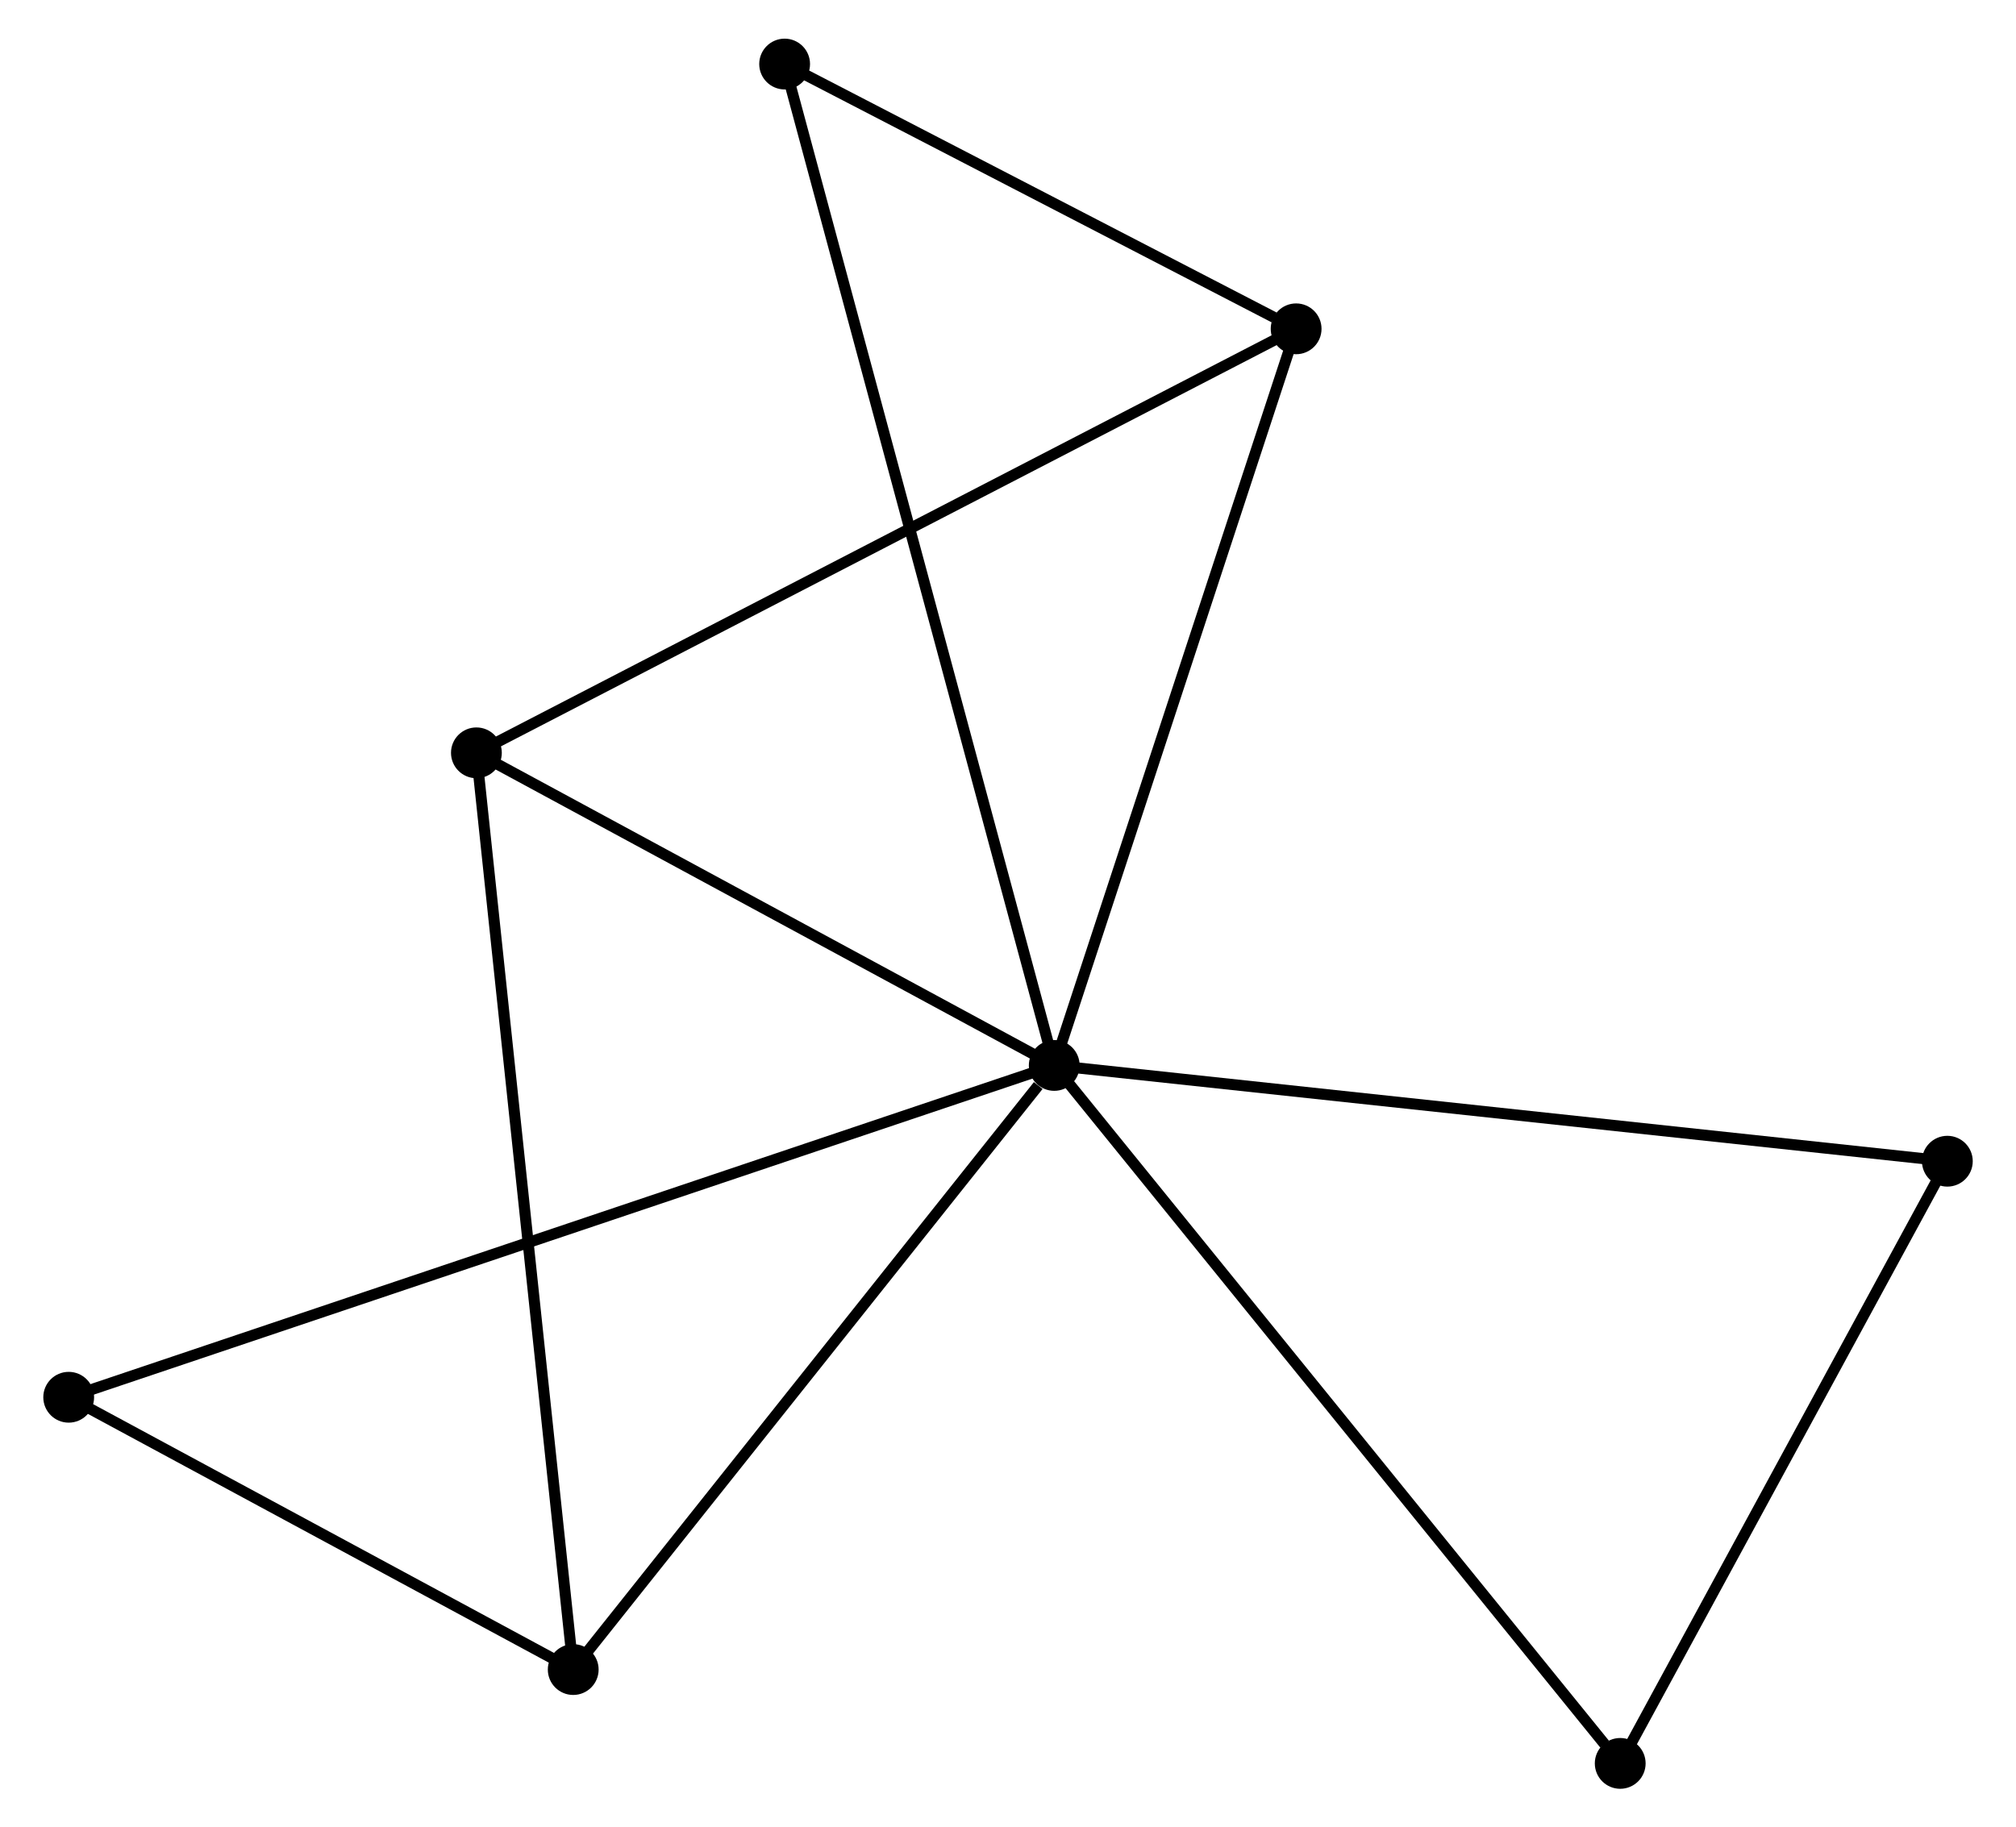 <?xml version="1.0" encoding="UTF-8" standalone="no"?>
<!DOCTYPE svg PUBLIC "-//W3C//DTD SVG 1.1//EN"
 "http://www.w3.org/Graphics/SVG/1.1/DTD/svg11.dtd">
<!-- Generated by graphviz version 2.36.0 (20140111.2315)
 -->
<!-- Title: %3 Pages: 1 -->
<svg width="182pt" height="165pt"
 viewBox="0.00 0.00 181.69 165.48" xmlns="http://www.w3.org/2000/svg" xmlns:xlink="http://www.w3.org/1999/xlink">
<g id="graph0" class="graph" transform="scale(1 1) rotate(0) translate(4 161.485)">
<title>%3</title>
<!-- 0 -->
<g id="node1" class="node"><title>0</title>
<ellipse fill="black" stroke="black" cx="91.032" cy="-65.004" rx="1.8" ry="1.8"/>
</g>
<!-- 1 -->
<g id="node2" class="node"><title>1</title>
<ellipse fill="black" stroke="black" cx="112.932" cy="-131.708" rx="1.8" ry="1.8"/>
</g>
<!-- 0&#45;&#45;1 -->
<g id="edge1" class="edge"><title>0&#45;&#45;1</title>
<path fill="none" stroke="black" d="M91.664,-66.928C94.862,-76.669 109.234,-120.444 112.339,-129.903"/>
</g>
<!-- 2 -->
<g id="node3" class="node"><title>2</title>
<ellipse fill="black" stroke="black" cx="47.48" cy="-10.297" rx="1.8" ry="1.8"/>
</g>
<!-- 0&#45;&#45;2 -->
<g id="edge2" class="edge"><title>0&#45;&#45;2</title>
<path fill="none" stroke="black" d="M89.583,-63.184C82.852,-54.729 54.714,-19.384 48.639,-11.753"/>
</g>
<!-- 3 -->
<g id="node4" class="node"><title>3</title>
<ellipse fill="black" stroke="black" cx="38.714" cy="-93.312" rx="1.8" ry="1.8"/>
</g>
<!-- 0&#45;&#45;3 -->
<g id="edge3" class="edge"><title>0&#45;&#45;3</title>
<path fill="none" stroke="black" d="M89.291,-65.946C81.348,-70.244 48.582,-87.973 40.515,-92.338"/>
</g>
<!-- 4 -->
<g id="node5" class="node"><title>4</title>
<ellipse fill="black" stroke="black" cx="171.894" cy="-56.331" rx="1.8" ry="1.8"/>
</g>
<!-- 0&#45;&#45;4 -->
<g id="edge4" class="edge"><title>0&#45;&#45;4</title>
<path fill="none" stroke="black" d="M93.031,-64.79C104.218,-63.59 158.961,-57.718 169.965,-56.538"/>
</g>
<!-- 5 -->
<g id="node6" class="node"><title>5</title>
<ellipse fill="black" stroke="black" cx="66.621" cy="-155.685" rx="1.8" ry="1.8"/>
</g>
<!-- 0&#45;&#45;5 -->
<g id="edge5" class="edge"><title>0&#45;&#45;5</title>
<path fill="none" stroke="black" d="M90.522,-66.898C87.345,-78.699 70.297,-142.03 67.128,-153.801"/>
</g>
<!-- 6 -->
<g id="node7" class="node"><title>6</title>
<ellipse fill="black" stroke="black" cx="1.8" cy="-34.956" rx="1.8" ry="1.8"/>
</g>
<!-- 0&#45;&#45;6 -->
<g id="edge6" class="edge"><title>0&#45;&#45;6</title>
<path fill="none" stroke="black" d="M89.168,-64.376C77.555,-60.466 15.236,-39.48 3.653,-35.58"/>
</g>
<!-- 7 -->
<g id="node8" class="node"><title>7</title>
<ellipse fill="black" stroke="black" cx="142.275" cy="-1.8" rx="1.8" ry="1.8"/>
</g>
<!-- 0&#45;&#45;7 -->
<g id="edge7" class="edge"><title>0&#45;&#45;7</title>
<path fill="none" stroke="black" d="M92.299,-63.442C99.326,-54.773 133.478,-12.65 140.865,-3.54"/>
</g>
<!-- 1&#45;&#45;3 -->
<g id="edge8" class="edge"><title>1&#45;&#45;3</title>
<path fill="none" stroke="black" d="M111.097,-130.759C100.829,-125.447 50.585,-99.454 40.485,-94.228"/>
</g>
<!-- 1&#45;&#45;5 -->
<g id="edge9" class="edge"><title>1&#45;&#45;5</title>
<path fill="none" stroke="black" d="M110.942,-132.739C103.324,-136.683 76.067,-150.794 68.552,-154.685"/>
</g>
<!-- 2&#45;&#45;3 -->
<g id="edge10" class="edge"><title>2&#45;&#45;3</title>
<path fill="none" stroke="black" d="M47.264,-12.349C46.051,-23.834 40.116,-80.035 38.923,-91.332"/>
</g>
<!-- 2&#45;&#45;6 -->
<g id="edge11" class="edge"><title>2&#45;&#45;6</title>
<path fill="none" stroke="black" d="M45.517,-11.356C38.003,-15.412 11.118,-29.926 3.705,-33.928"/>
</g>
<!-- 4&#45;&#45;7 -->
<g id="edge12" class="edge"><title>4&#45;&#45;7</title>
<path fill="none" stroke="black" d="M170.908,-54.517C166.412,-46.238 147.862,-12.086 143.295,-3.677"/>
</g>
</g>
</svg>
